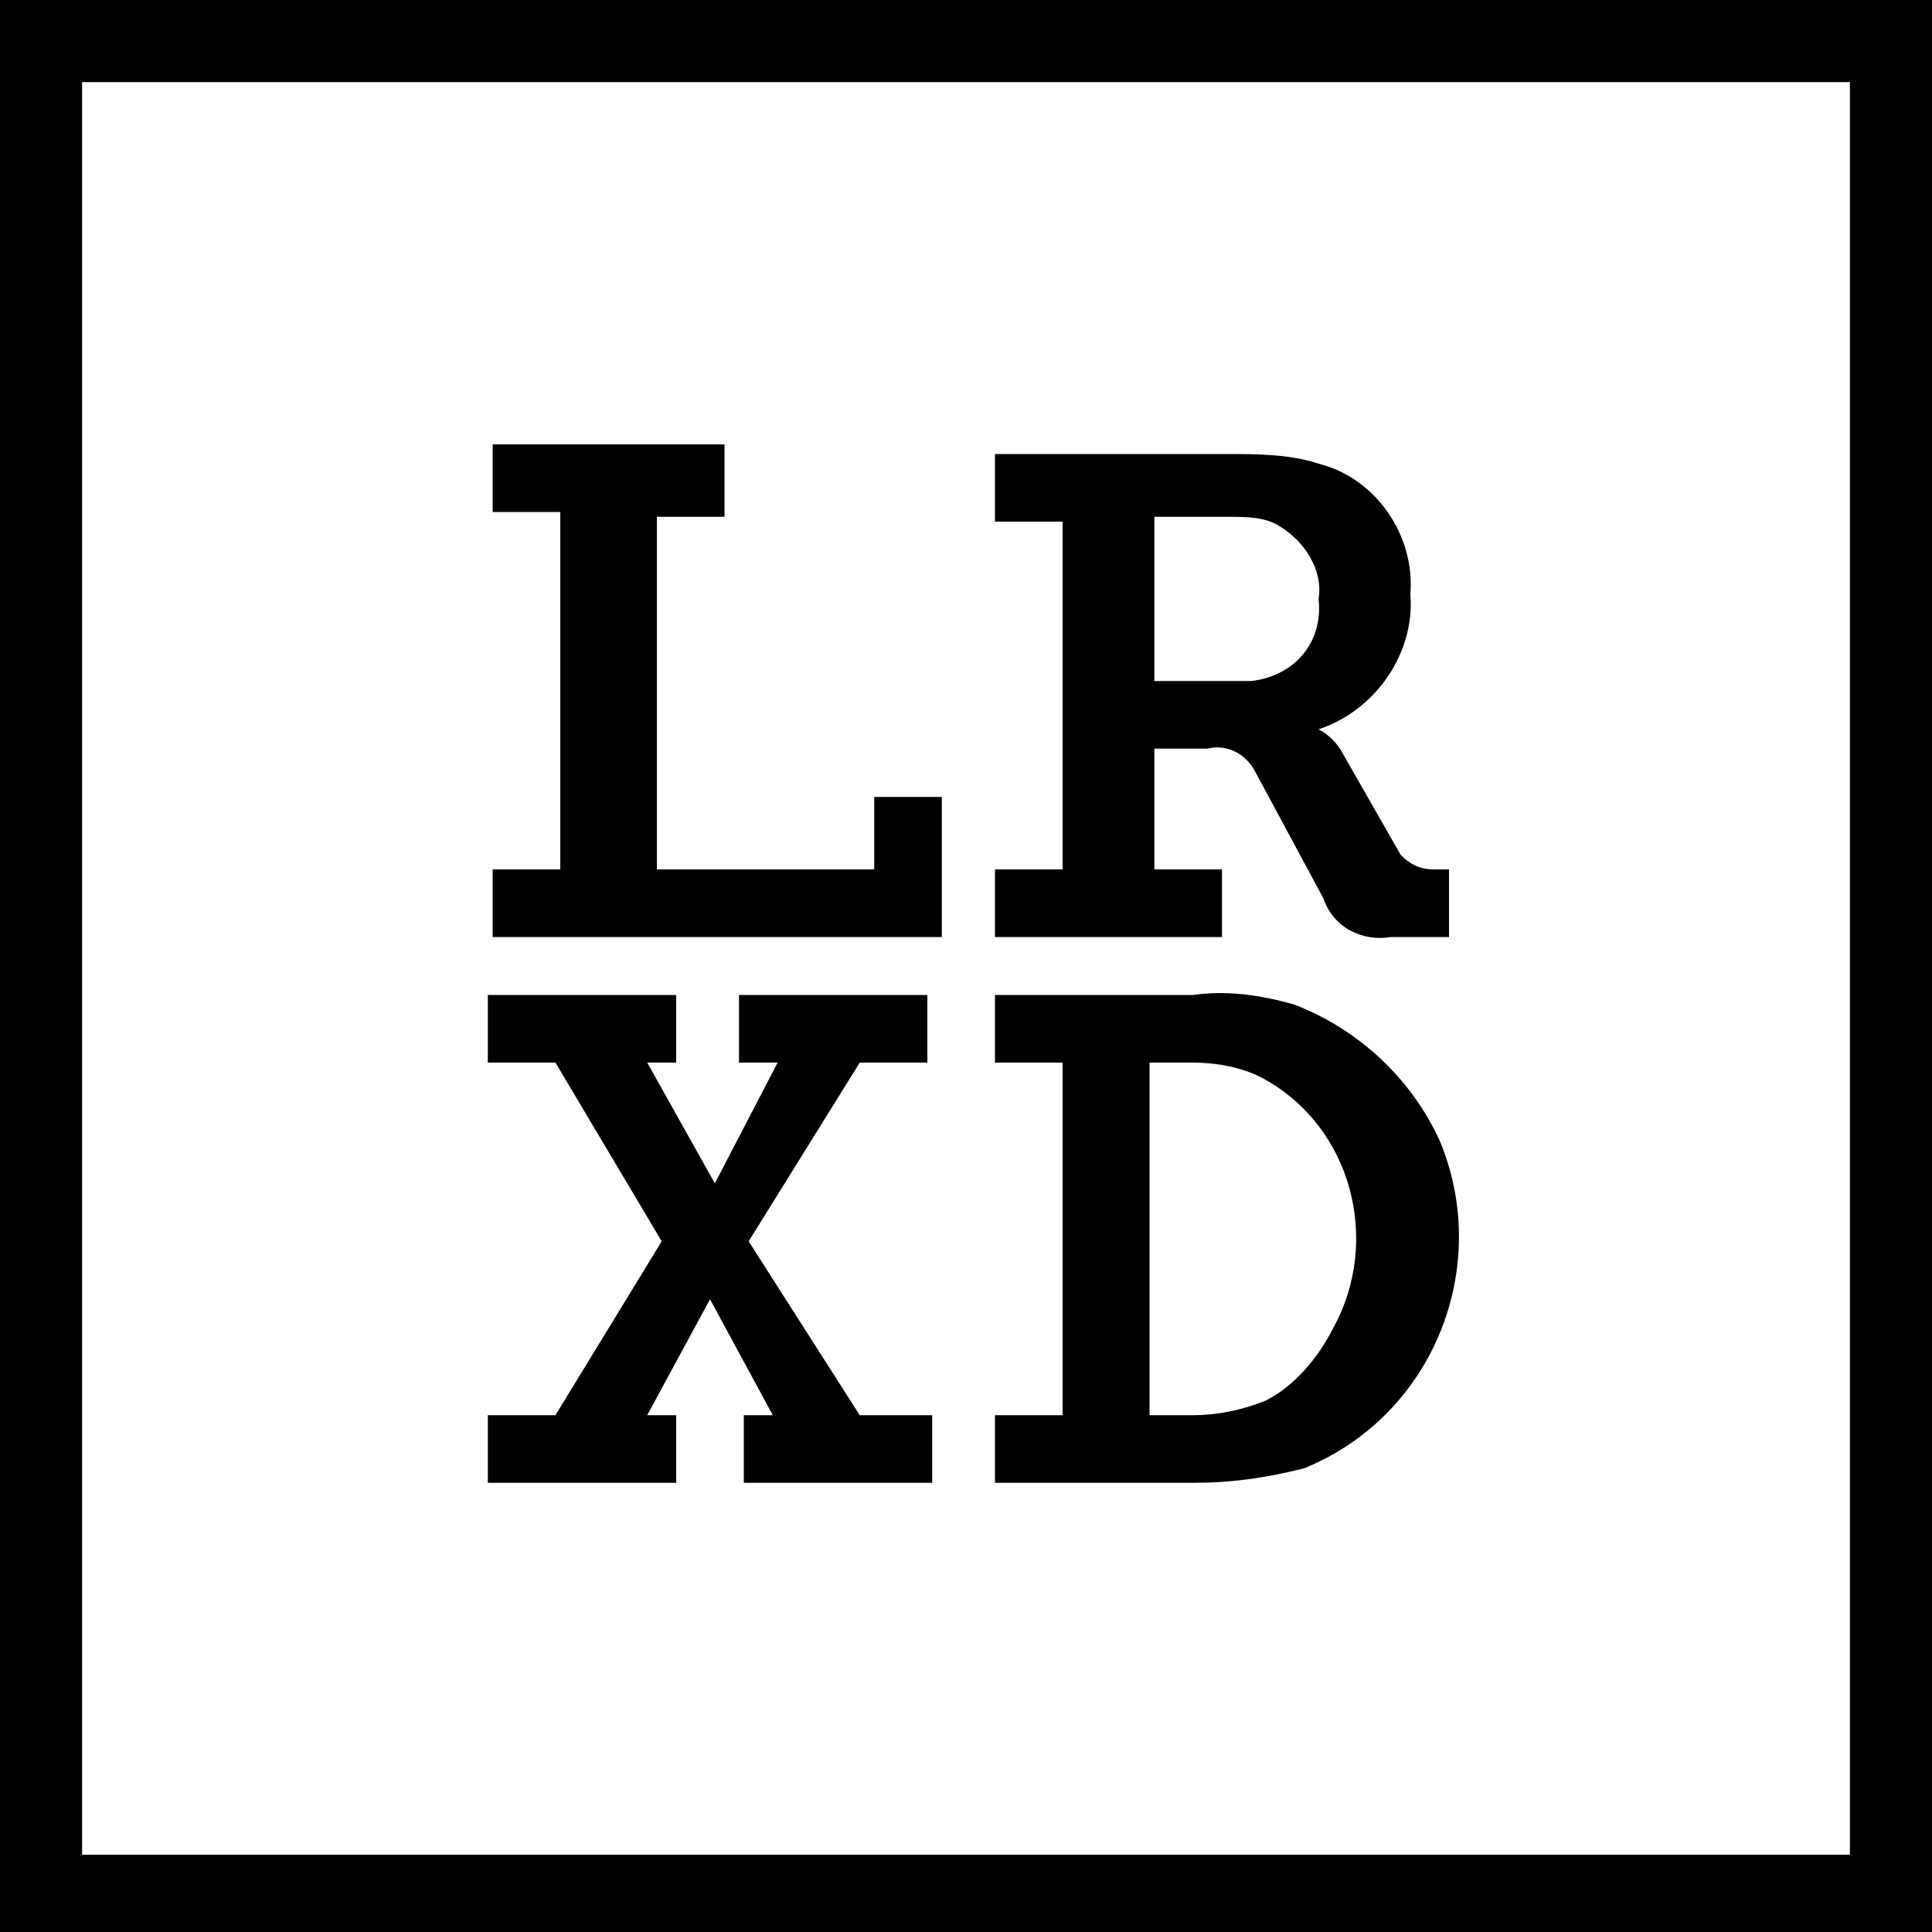 <?xml version="1.0" encoding="utf-8"?>
<!-- Generator: Adobe Illustrator 22.1.0, SVG Export Plug-In . SVG Version: 6.00 Build 0)  -->
<svg version="1.1" id="Layer_1" xmlns="http://www.w3.org/2000/svg" xmlns:xlink="http://www.w3.org/1999/xlink" x="0px" y="0px"
	 viewBox="0 0 40 40" style="enable-background:new 0 0 40 40;" xml:space="preserve">
<path id="Logo" d="M38.3,1.7v36.7H1.7V1.7H38.3 M40,0H0v40h40V0L40,0z M15.5,22h0.6l-1.3,2.5L13.4,22H14v-1.4h-3.9V22h1.4l2.2,3.7
	l-2.2,3.6h-1.4v1.4H14v-1.4h-0.6l1.3-2.4l1.3,2.4h-0.6v1.4h3.9v-1.4h-1.5l-2.3-3.6l2.3-3.7h1.4v-1.4h-3.9V22H15.5z M22,18h-1.4v1.4
	h4.7V18h-1.4v-2.5H25c0.4-0.1,0.8,0.1,1,0.5l1.4,2.6c0.2,0.6,0.8,0.9,1.4,0.8H30V18h-0.3c-0.3,0-0.5-0.1-0.7-0.3l-1.2-2.1
	c-0.1-0.2-0.3-0.4-0.5-0.5l0,0c1.2-0.4,2-1.6,1.9-2.8c0.1-1.2-0.7-2.4-1.9-2.7c-0.6-0.2-1.3-0.2-1.9-0.2h-4.8v1.4H22V18L22,18z
	 M23.9,10.7h1.5c0.4,0,0.8,0,1.1,0.2c0.5,0.3,0.9,0.9,0.8,1.5c0.1,0.9-0.5,1.6-1.4,1.7c-0.1,0-0.2,0-0.2,0h-1.8V10.7L23.9,10.7z
	 M11.6,18h-1.4v1.4h9.3v-2.9h-1.4V18h-4.5v-7.3H15V9.2h-4.8v1.4h1.4L11.6,18L11.6,18z M26.8,20.8c-0.7-0.2-1.4-0.3-2.1-0.2h-4.1V22
	H22v7.3h-1.4v1.4h4.1c0.8,0,1.5-0.1,2.3-0.3c2.7-1.1,3.9-4.2,2.8-6.8C29.2,22.3,28.1,21.3,26.8,20.8L26.8,20.8z M26.2,29
	c-0.5,0.2-1,0.3-1.5,0.3h-0.9V22h0.9c0.5,0,1,0.1,1.4,0.3c1.9,1,2.5,3.4,1.5,5.2C27.3,28.1,26.8,28.7,26.2,29z"/>
</svg>
